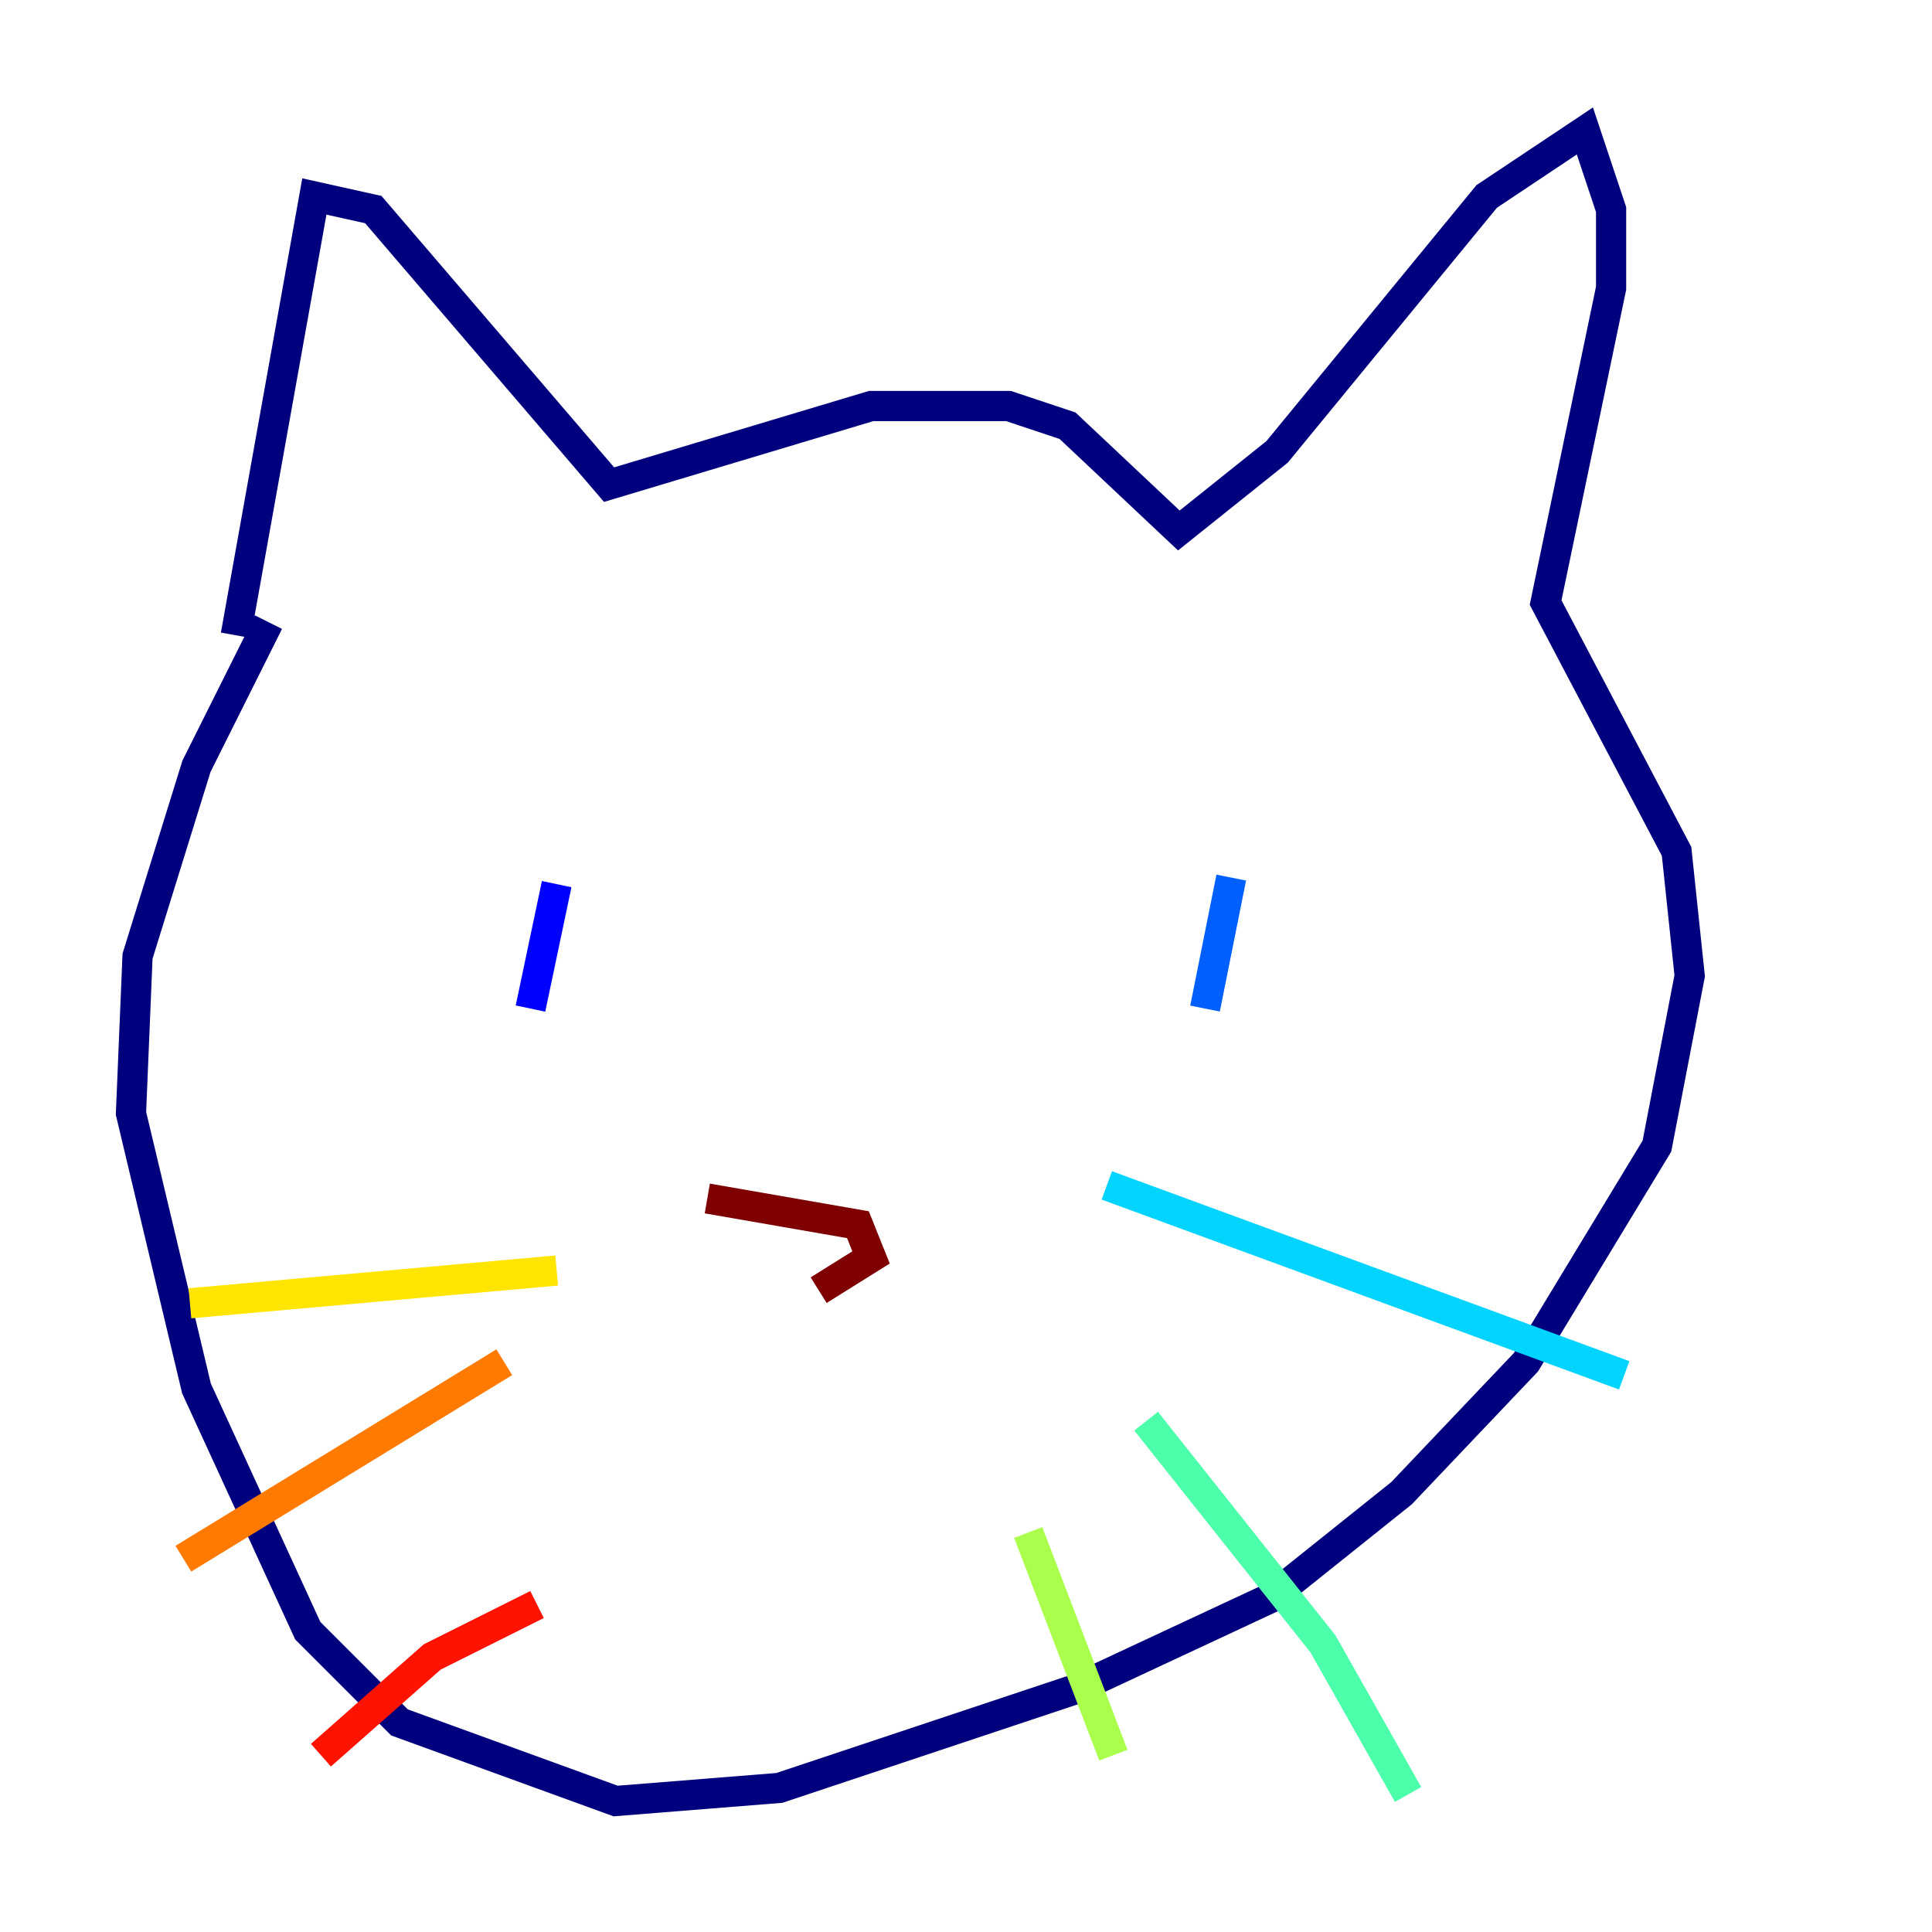<?xml version="1.0" encoding="utf-8" ?>
<svg baseProfile="tiny" height="128" version="1.2" viewBox="0,0,128,128" width="128" xmlns="http://www.w3.org/2000/svg" xmlns:ev="http://www.w3.org/2001/xml-events" xmlns:xlink="http://www.w3.org/1999/xlink"><defs /><polyline fill="none" points="15.62,42.088 20.827,13.017 24.732,13.885 40.352,32.108 57.709,26.902 66.82,26.902 70.725,28.203 78.102,35.146 84.61,29.939 98.495,13.017 105.003,8.678 106.739,13.885 106.739,19.091 102.4,39.919 111.078,56.407 111.946,64.651 109.776,75.932 101.098,90.251 92.854,98.929 84.176,105.871 71.159,111.946 51.634,118.454 40.786,119.322 26.468,114.115 20.393,108.041 13.017,91.986 8.678,73.763 9.112,63.349 13.017,50.766 17.79,41.22" stroke="#00007f" stroke-width="2" /><polyline fill="none" points="36.881,58.576 35.146,66.82" stroke="#0000fe" stroke-width="2" /><polyline fill="none" points="81.573,58.142 79.837,66.82" stroke="#0060ff" stroke-width="2" /><polyline fill="none" points="73.329,78.536 107.607,91.119" stroke="#00d4ff" stroke-width="2" /><polyline fill="none" points="75.932,94.156 87.647,108.909 93.288,118.888" stroke="#4cffaa" stroke-width="2" /><polyline fill="none" points="68.122,101.532 73.763,116.285" stroke="#aaff4c" stroke-width="2" /><polyline fill="none" points="36.881,84.176 12.583,86.346" stroke="#ffe500" stroke-width="2" /><polyline fill="none" points="33.41,90.251 12.149,103.268" stroke="#ff7a00" stroke-width="2" /><polyline fill="none" points="35.58,106.305 28.637,109.776 21.261,116.285" stroke="#fe1200" stroke-width="2" /><polyline fill="none" points="46.861,79.403 56.841,81.139 57.709,83.308 54.237,85.478" stroke="#7f0000" stroke-width="2" /></svg>